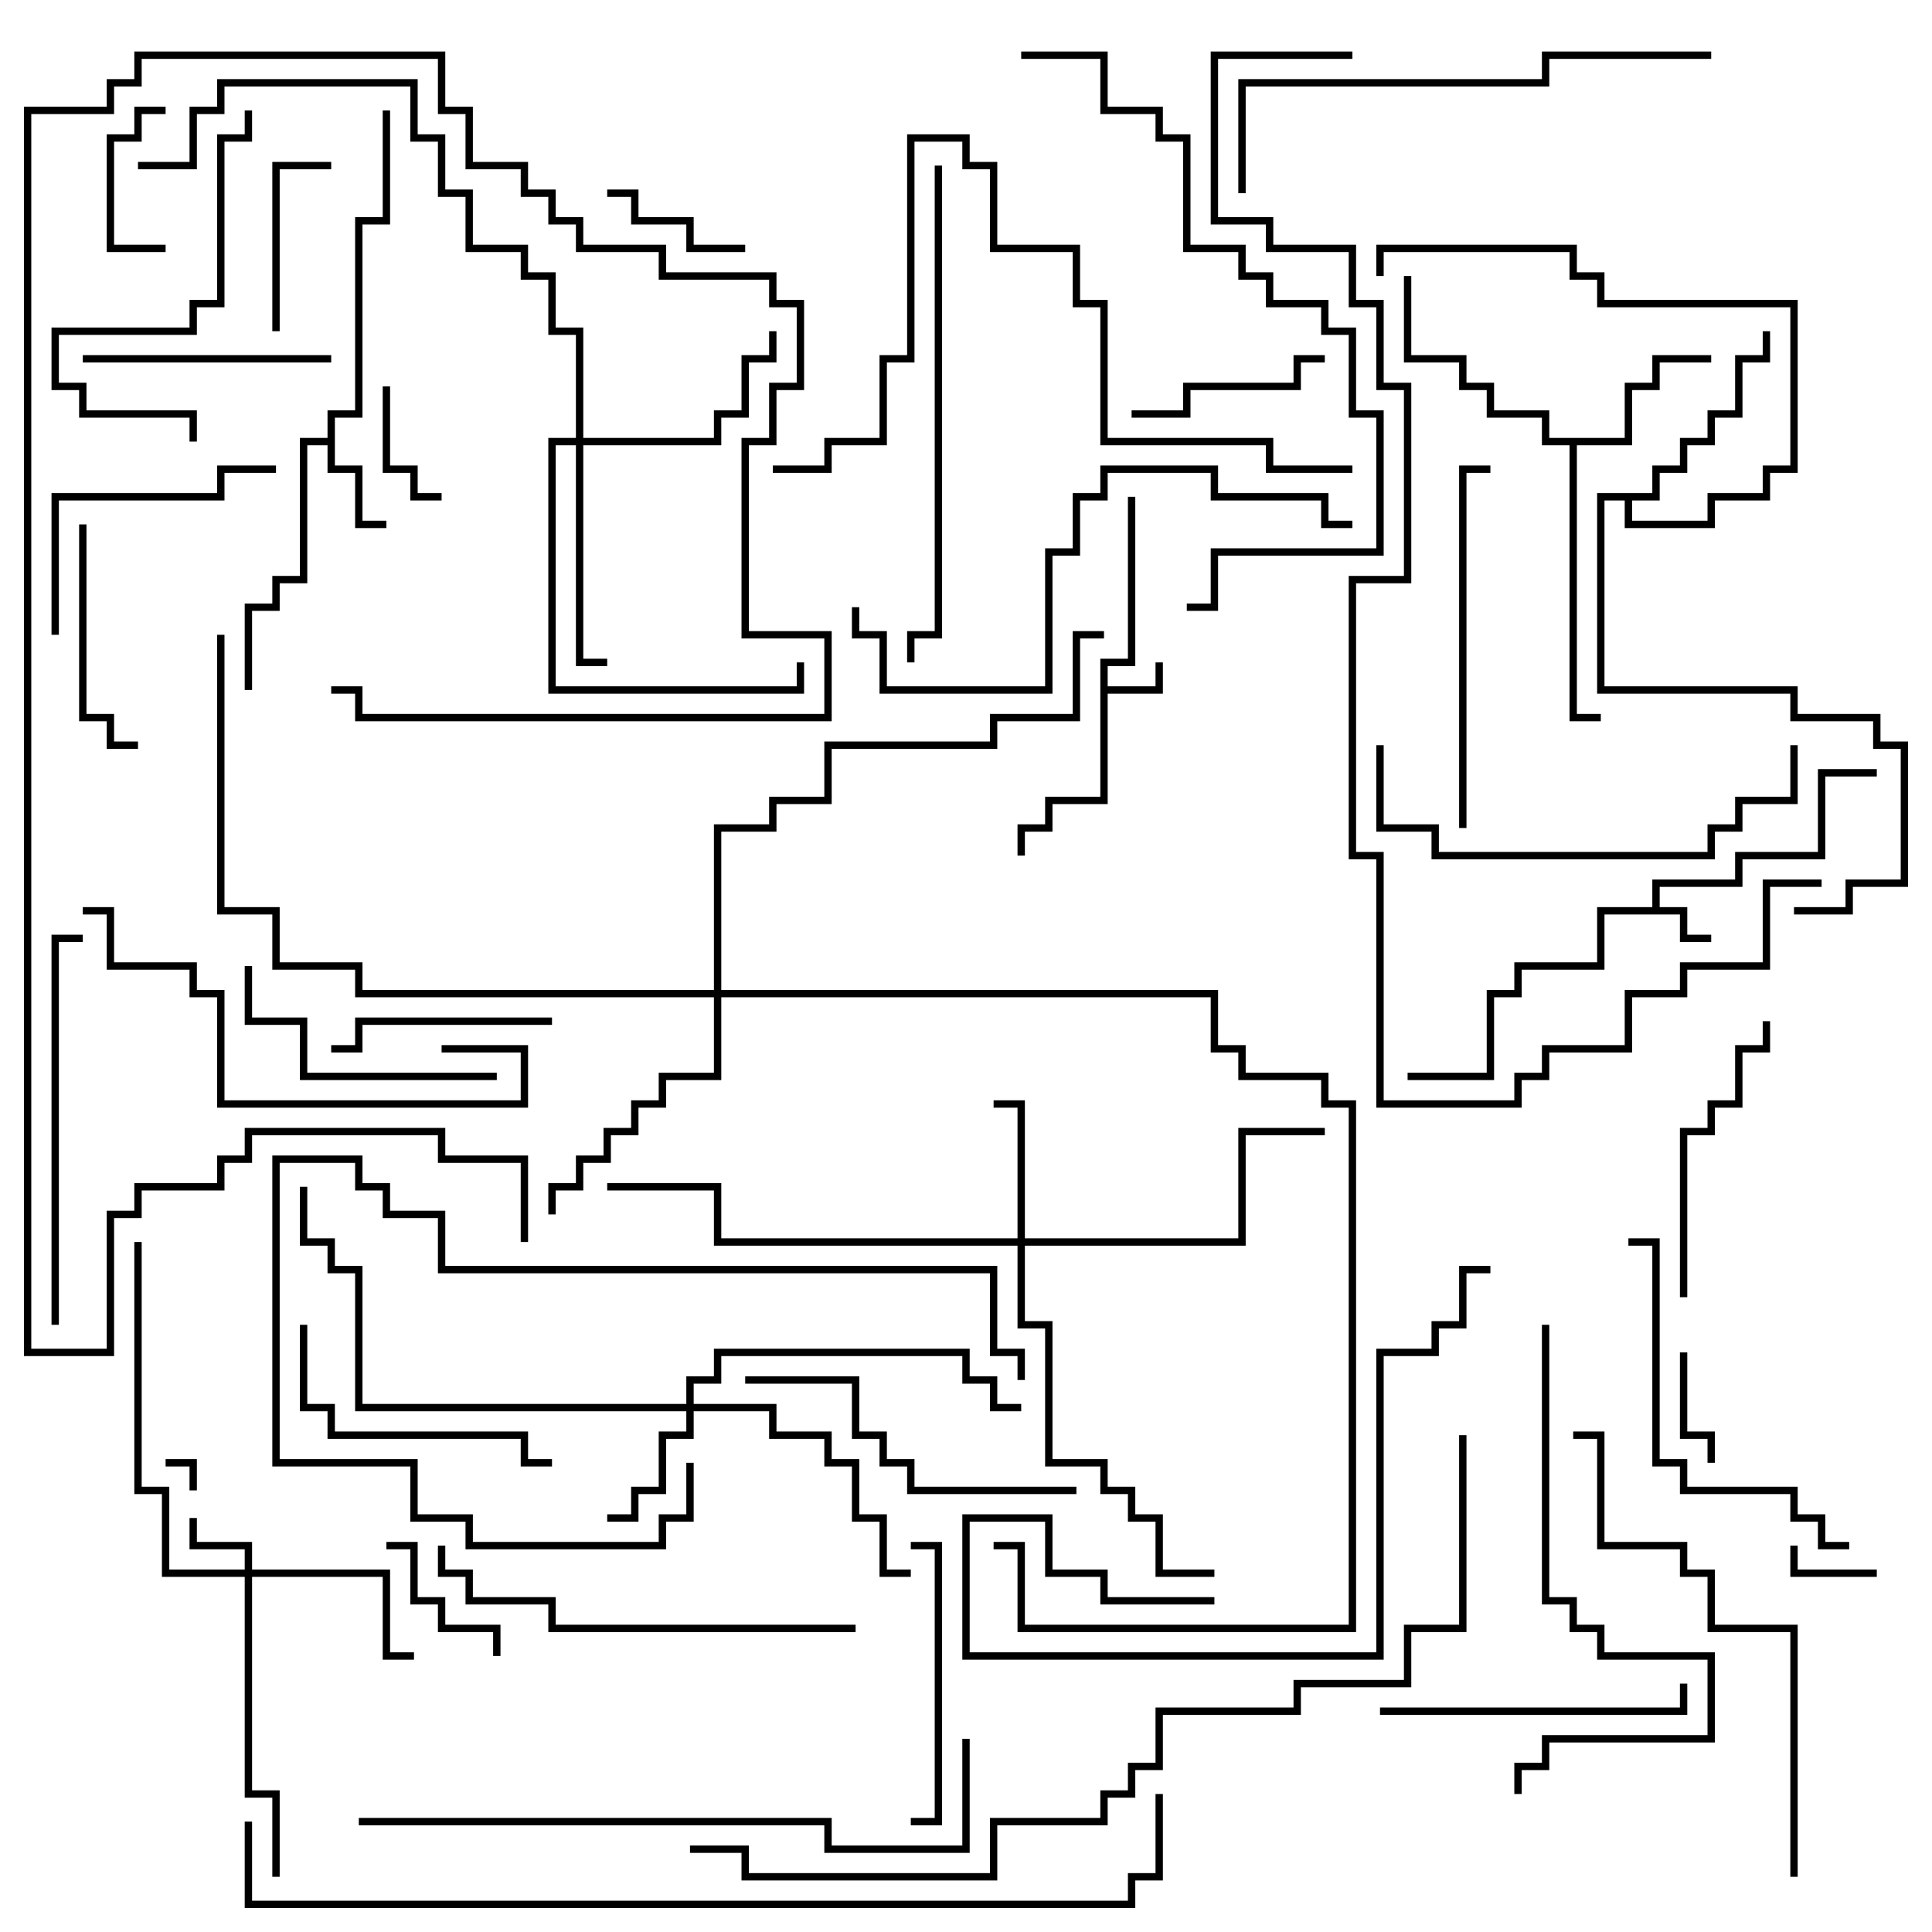 <svg version="1.1" width="105" height="105" xmlns="http://www.w3.org/2000/svg"><path d="M59.8,35.8L61.3,35.8L61.3,27L61.7,27L61.7,36.2L60.2,36.2L60.2,37.3L62.8,37.3L62.8,36L63.2,36L63.2,37.7L60.2,37.7L60.2,43.7L57.2,43.7L57.2,45.2L55.7,45.2L55.7,46.5L55.3,46.5L55.3,44.8L56.8,44.8L56.8,43.3L59.8,43.3z" stroke="none"/><path d="M89.8,49.3L89.8,47.8L94.3,47.8L94.3,46.3L98.8,46.3L98.8,41.8L102,41.8L102,42.2L99.2,42.2L99.2,46.7L94.7,46.7L94.7,48.2L90.2,48.2L90.2,49.3L91.7,49.3L91.7,50.8L93,50.8L93,51.2L91.3,51.2L91.3,49.7L87.2,49.7L87.2,52.7L82.7,52.7L82.7,54.2L81.2,54.2L81.2,58.7L76.5,58.7L76.5,58.3L80.8,58.3L80.8,53.8L82.3,53.8L82.3,52.3L86.8,52.3L86.8,49.3z" stroke="none"/><path d="M17.8,23.8L17.8,22.3L19.3,22.3L19.3,11.8L20.8,11.8L20.8,6L21.2,6L21.2,12.2L19.7,12.2L19.7,22.7L18.2,22.7L18.2,25.3L19.7,25.3L19.7,28.3L21,28.3L21,28.7L19.3,28.7L19.3,25.7L17.8,25.7L17.8,24.2L16.7,24.2L16.7,31.7L15.2,31.7L15.2,33.2L13.7,33.2L13.7,37.5L13.3,37.5L13.3,32.8L14.8,32.8L14.8,31.3L16.3,31.3L16.3,23.8z" stroke="none"/><path d="M88.3,23.8L88.3,20.8L89.8,20.8L89.8,19.3L93,19.3L93,19.7L90.2,19.7L90.2,21.2L88.7,21.2L88.7,24.2L85.7,24.2L85.7,38.8L87,38.8L87,39.2L85.3,39.2L85.3,24.2L83.8,24.2L83.8,22.7L80.8,22.7L80.8,21.2L79.3,21.2L79.3,19.7L76.3,19.7L76.3,15L76.7,15L76.7,19.3L79.7,19.3L79.7,20.8L81.2,20.8L81.2,22.3L84.2,22.3L84.2,23.8z" stroke="none"/><path d="M89.8,26.8L89.8,25.3L91.3,25.3L91.3,23.8L92.8,23.8L92.8,22.3L94.3,22.3L94.3,19.3L95.8,19.3L95.8,18L96.2,18L96.2,19.7L94.7,19.7L94.7,22.7L93.2,22.7L93.2,24.2L91.7,24.2L91.7,25.7L90.2,25.7L90.2,27.2L88.7,27.2L88.7,28.3L92.8,28.3L92.8,26.8L95.8,26.8L95.8,25.3L97.3,25.3L97.3,16.7L86.8,16.7L86.8,15.2L85.3,15.2L85.3,13.7L75.2,13.7L75.2,15L74.8,15L74.8,13.3L85.7,13.3L85.7,14.8L87.2,14.8L87.2,16.3L97.7,16.3L97.7,25.7L96.2,25.7L96.2,27.2L93.2,27.2L93.2,28.7L88.3,28.7L88.3,27.2L87.2,27.2L87.2,37.3L97.7,37.3L97.7,38.8L102.2,38.8L102.2,40.3L103.7,40.3L103.7,48.2L100.7,48.2L100.7,49.7L97.5,49.7L97.5,49.3L100.3,49.3L100.3,47.8L103.3,47.8L103.3,40.7L101.8,40.7L101.8,39.2L97.3,39.2L97.3,37.7L86.8,37.7L86.8,26.8z" stroke="none"/><path d="M13.3,85.3L13.3,84.2L10.3,84.2L10.3,82.5L10.7,82.5L10.7,83.8L13.7,83.8L13.7,85.3L21.2,85.3L21.2,89.8L22.5,89.8L22.5,90.2L20.8,90.2L20.8,85.7L13.7,85.7L13.7,97.3L15.2,97.3L15.2,102L14.8,102L14.8,97.7L13.3,97.7L13.3,85.7L8.8,85.7L8.8,81.2L7.3,81.2L7.3,67.5L7.7,67.5L7.7,80.8L9.2,80.8L9.2,85.3z" stroke="none"/><path d="M37.3,76.3L37.3,74.8L38.8,74.8L38.8,73.3L52.7,73.3L52.7,74.8L54.2,74.8L54.2,76.3L55.5,76.3L55.5,76.7L53.8,76.7L53.8,75.2L52.3,75.2L52.3,73.7L39.2,73.7L39.2,75.2L37.7,75.2L37.7,76.3L42.2,76.3L42.2,77.8L45.2,77.8L45.2,79.3L46.7,79.3L46.7,82.3L48.2,82.3L48.2,85.3L49.5,85.3L49.5,85.7L47.8,85.7L47.8,82.7L46.3,82.7L46.3,79.7L44.8,79.7L44.8,78.2L41.8,78.2L41.8,76.7L37.7,76.7L37.7,78.2L36.2,78.2L36.2,81.2L34.7,81.2L34.7,82.7L33,82.7L33,82.3L34.3,82.3L34.3,80.8L35.8,80.8L35.8,77.8L37.3,77.8L37.3,76.7L19.3,76.7L19.3,69.2L17.8,69.2L17.8,67.7L16.3,67.7L16.3,64.5L16.7,64.5L16.7,67.3L18.2,67.3L18.2,68.8L19.7,68.8L19.7,76.3z" stroke="none"/><path d="M55.3,67.3L55.3,60.2L54,60.2L54,59.8L55.7,59.8L55.7,67.3L67.3,67.3L67.3,61.3L72,61.3L72,61.7L67.7,61.7L67.7,67.7L55.7,67.7L55.7,71.8L57.2,71.8L57.2,79.3L60.2,79.3L60.2,80.8L61.7,80.8L61.7,82.3L63.2,82.3L63.2,85.3L66,85.3L66,85.7L62.8,85.7L62.8,82.7L61.3,82.7L61.3,81.2L59.8,81.2L59.8,79.7L56.8,79.7L56.8,72.2L55.3,72.2L55.3,67.7L38.8,67.7L38.8,64.7L33,64.7L33,64.3L39.2,64.3L39.2,67.3z" stroke="none"/><path d="M31.3,23.8L31.3,18.2L29.8,18.2L29.8,15.2L28.3,15.2L28.3,13.7L25.3,13.7L25.3,10.7L23.8,10.7L23.8,7.7L22.3,7.7L22.3,4.7L12.2,4.7L12.2,6.2L10.7,6.2L10.7,9.2L7.5,9.2L7.5,8.8L10.3,8.8L10.3,5.8L11.8,5.8L11.8,4.3L22.7,4.3L22.7,7.3L24.2,7.3L24.2,10.3L25.7,10.3L25.7,13.3L28.7,13.3L28.7,14.8L30.2,14.8L30.2,17.8L31.7,17.8L31.7,23.8L38.8,23.8L38.8,22.3L40.3,22.3L40.3,19.3L41.8,19.3L41.8,18L42.2,18L42.2,19.7L40.7,19.7L40.7,22.7L39.2,22.7L39.2,24.2L31.7,24.2L31.7,35.8L33,35.8L33,36.2L31.3,36.2L31.3,24.2L30.2,24.2L30.2,37.3L43.3,37.3L43.3,36L43.7,36L43.7,37.7L29.8,37.7L29.8,23.8z" stroke="none"/><path d="M38.8,53.8L38.8,44.8L41.8,44.8L41.8,43.3L44.8,43.3L44.8,40.3L53.8,40.3L53.8,38.8L58.3,38.8L58.3,34.3L60,34.3L60,34.7L58.7,34.7L58.7,39.2L54.2,39.2L54.2,40.7L45.2,40.7L45.2,43.7L42.2,43.7L42.2,45.2L39.2,45.2L39.2,53.8L66.2,53.8L66.2,56.8L67.7,56.8L67.7,58.3L72.2,58.3L72.2,59.8L73.7,59.8L73.7,88.7L55.3,88.7L55.3,84.2L54,84.2L54,83.8L55.7,83.8L55.7,88.3L73.3,88.3L73.3,60.2L71.8,60.2L71.8,58.7L67.3,58.7L67.3,57.2L65.8,57.2L65.8,54.2L39.2,54.2L39.2,58.7L36.2,58.7L36.2,60.2L34.7,60.2L34.7,61.7L33.2,61.7L33.2,63.2L31.7,63.2L31.7,64.7L30.2,64.7L30.2,66L29.8,66L29.8,64.3L31.3,64.3L31.3,62.8L32.8,62.8L32.8,61.3L34.3,61.3L34.3,59.8L35.8,59.8L35.8,58.3L38.8,58.3L38.8,54.2L19.3,54.2L19.3,52.7L14.8,52.7L14.8,49.7L11.8,49.7L11.8,34.5L12.2,34.5L12.2,49.3L15.2,49.3L15.2,52.3L19.7,52.3L19.7,53.8z" stroke="none"/><path d="M9,79.7L9,79.3L10.7,79.3L10.7,81L10.3,81L10.3,79.7z" stroke="none"/><path d="M102,85.3L102,85.7L97.3,85.7L97.3,84L97.7,84L97.7,85.3z" stroke="none"/><path d="M91.3,73.5L91.7,73.5L91.7,77.8L93.2,77.8L93.2,79.5L92.8,79.5L92.8,78.2L91.3,78.2z" stroke="none"/><path d="M24,26.8L24,27.2L22.3,27.2L22.3,25.7L20.8,25.7L20.8,21L21.2,21L21.2,25.3L22.7,25.3L22.7,26.8z" stroke="none"/><path d="M9,5.8L9,6.2L7.7,6.2L7.7,7.7L6.2,7.7L6.2,13.3L9,13.3L9,13.7L5.8,13.7L5.8,7.3L7.3,7.3L7.3,5.8z" stroke="none"/><path d="M33,10.7L33,10.3L34.7,10.3L34.7,11.8L37.7,11.8L37.7,13.3L40.5,13.3L40.5,13.7L37.3,13.7L37.3,12.2L34.3,12.2L34.3,10.7z" stroke="none"/><path d="M21,84.2L21,83.8L22.7,83.8L22.7,86.8L24.2,86.8L24.2,88.3L27.2,88.3L27.2,90L26.8,90L26.8,88.7L23.8,88.7L23.8,87.2L22.3,87.2L22.3,84.2z" stroke="none"/><path d="M15.2,18L14.8,18L14.8,8.8L18,8.8L18,9.2L15.2,9.2z" stroke="none"/><path d="M72,19.3L72,19.7L70.7,19.7L70.7,21.2L64.7,21.2L64.7,22.7L61.5,22.7L61.5,22.3L64.3,22.3L64.3,20.8L70.3,20.8L70.3,19.3z" stroke="none"/><path d="M18,57.2L18,56.8L19.3,56.8L19.3,55.3L30,55.3L30,55.7L19.7,55.7L19.7,57.2z" stroke="none"/><path d="M4.3,28.5L4.7,28.5L4.7,38.8L6.2,38.8L6.2,40.3L7.5,40.3L7.5,40.7L5.8,40.7L5.8,39.2L4.3,39.2z" stroke="none"/><path d="M18,19.3L18,19.7L4.5,19.7L4.5,19.3z" stroke="none"/><path d="M13.3,52.5L13.7,52.5L13.7,55.3L16.7,55.3L16.7,58.3L27,58.3L27,58.7L16.3,58.7L16.3,55.7L13.3,55.7z" stroke="none"/><path d="M3.2,34.5L2.8,34.5L2.8,26.8L11.8,26.8L11.8,25.3L15,25.3L15,25.7L12.2,25.7L12.2,27.2L3.2,27.2z" stroke="none"/><path d="M49.5,84.2L49.5,83.8L51.2,83.8L51.2,99.2L49.5,99.2L49.5,98.8L50.8,98.8L50.8,84.2z" stroke="none"/><path d="M16.3,72L16.7,72L16.7,76.3L18.2,76.3L18.2,77.8L28.7,77.8L28.7,79.3L30,79.3L30,79.7L28.3,79.7L28.3,78.2L17.8,78.2L17.8,76.7L16.3,76.7z" stroke="none"/><path d="M91.7,70.5L91.3,70.5L91.3,61.3L92.8,61.3L92.8,59.8L94.3,59.8L94.3,56.8L95.8,56.8L95.8,55.5L96.2,55.5L96.2,57.2L94.7,57.2L94.7,60.2L93.2,60.2L93.2,61.7L91.7,61.7z" stroke="none"/><path d="M75,93.2L75,92.8L91.3,92.8L91.3,91.5L91.7,91.5L91.7,93.2z" stroke="none"/><path d="M10.7,24L10.3,24L10.3,22.7L4.3,22.7L4.3,21.2L2.8,21.2L2.8,17.8L10.3,17.8L10.3,16.3L11.8,16.3L11.8,7.3L13.3,7.3L13.3,6L13.7,6L13.7,7.7L12.2,7.7L12.2,16.7L10.7,16.7L10.7,18.2L3.2,18.2L3.2,20.8L4.7,20.8L4.7,22.3L10.7,22.3z" stroke="none"/><path d="M37.3,79.5L37.7,79.5L37.7,82.7L36.2,82.7L36.2,84.2L25.3,84.2L25.3,82.7L22.3,82.7L22.3,79.7L14.8,79.7L14.8,62.8L19.7,62.8L19.7,64.3L21.2,64.3L21.2,65.8L24.2,65.8L24.2,68.8L54.2,68.8L54.2,73.3L55.7,73.3L55.7,75L55.3,75L55.3,73.7L53.8,73.7L53.8,69.2L23.8,69.2L23.8,66.2L20.8,66.2L20.8,64.7L19.3,64.7L19.3,63.2L15.2,63.2L15.2,79.3L22.7,79.3L22.7,82.3L25.7,82.3L25.7,83.8L35.8,83.8L35.8,82.3L37.3,82.3z" stroke="none"/><path d="M40.5,75.2L40.5,74.8L46.7,74.8L46.7,77.8L48.2,77.8L48.2,79.3L49.7,79.3L49.7,80.8L58.5,80.8L58.5,81.2L49.3,81.2L49.3,79.7L47.8,79.7L47.8,78.2L46.3,78.2L46.3,75.2z" stroke="none"/><path d="M79.7,45L79.3,45L79.3,25.3L81,25.3L81,25.7L79.7,25.7z" stroke="none"/><path d="M100.5,83.8L100.5,84.2L98.8,84.2L98.8,82.7L97.3,82.7L97.3,81.2L91.3,81.2L91.3,79.7L89.8,79.7L89.8,67.7L88.5,67.7L88.5,67.3L90.2,67.3L90.2,79.3L91.7,79.3L91.7,80.8L97.7,80.8L97.7,82.3L99.2,82.3L99.2,83.8z" stroke="none"/><path d="M24,57.2L24,56.8L28.7,56.8L28.7,60.2L11.8,60.2L11.8,54.2L10.3,54.2L10.3,52.7L5.8,52.7L5.8,49.7L4.5,49.7L4.5,49.3L6.2,49.3L6.2,52.3L10.7,52.3L10.7,53.8L12.2,53.8L12.2,59.8L28.3,59.8L28.3,57.2z" stroke="none"/><path d="M3.2,72L2.8,72L2.8,50.8L4.5,50.8L4.5,51.2L3.2,51.2z" stroke="none"/><path d="M74.8,40.5L75.2,40.5L75.2,44.8L78.2,44.8L78.2,46.3L92.8,46.3L92.8,44.8L94.3,44.8L94.3,43.3L97.3,43.3L97.3,40.5L97.7,40.5L97.7,43.7L94.7,43.7L94.7,45.2L93.2,45.2L93.2,46.7L77.8,46.7L77.8,45.2L74.8,45.2z" stroke="none"/><path d="M46.5,88.3L46.5,88.7L29.8,88.7L29.8,87.2L25.3,87.2L25.3,85.7L23.8,85.7L23.8,84L24.2,84L24.2,85.3L25.7,85.3L25.7,86.8L30.2,86.8L30.2,88.3z" stroke="none"/><path d="M66,86.8L66,87.2L59.8,87.2L59.8,85.7L56.8,85.7L56.8,82.7L52.7,82.7L52.7,89.8L74.8,89.8L74.8,73.3L77.8,73.3L77.8,71.8L79.3,71.8L79.3,68.8L81,68.8L81,69.2L79.7,69.2L79.7,72.2L78.2,72.2L78.2,73.7L75.2,73.7L75.2,90.2L52.3,90.2L52.3,82.3L57.2,82.3L57.2,85.3L60.2,85.3L60.2,86.8z" stroke="none"/><path d="M83.8,72L84.2,72L84.2,86.8L85.7,86.8L85.7,88.3L87.2,88.3L87.2,89.8L93.2,89.8L93.2,94.7L84.2,94.7L84.2,96.2L82.7,96.2L82.7,97.5L82.3,97.5L82.3,95.8L83.8,95.8L83.8,94.3L92.8,94.3L92.8,90.2L86.8,90.2L86.8,88.7L85.3,88.7L85.3,87.2L83.8,87.2z" stroke="none"/><path d="M93,2.8L93,3.2L84.2,3.2L84.2,4.7L67.7,4.7L67.7,10.5L67.3,10.5L67.3,4.3L83.8,4.3L83.8,2.8z" stroke="none"/><path d="M97.7,102L97.3,102L97.3,88.7L92.8,88.7L92.8,85.7L91.3,85.7L91.3,84.2L86.8,84.2L86.8,78.2L85.5,78.2L85.5,77.8L87.2,77.8L87.2,83.8L91.7,83.8L91.7,85.3L93.2,85.3L93.2,88.3L97.7,88.3z" stroke="none"/><path d="M50.8,9L51.2,9L51.2,34.7L49.7,34.7L49.7,36L49.3,36L49.3,34.3L50.8,34.3z" stroke="none"/><path d="M73.5,28.3L73.5,28.7L71.8,28.7L71.8,27.2L65.8,27.2L65.8,25.7L60.2,25.7L60.2,27.2L58.7,27.2L58.7,30.2L57.2,30.2L57.2,37.7L47.8,37.7L47.8,34.7L46.3,34.7L46.3,33L46.7,33L46.7,34.3L48.2,34.3L48.2,37.3L56.8,37.3L56.8,29.8L58.3,29.8L58.3,26.8L59.8,26.8L59.8,25.3L66.2,25.3L66.2,26.8L72.2,26.8L72.2,28.3z" stroke="none"/><path d="M55.5,3.2L55.5,2.8L60.2,2.8L60.2,5.8L63.2,5.8L63.2,7.3L64.7,7.3L64.7,13.3L67.7,13.3L67.7,14.8L69.2,14.8L69.2,16.3L72.2,16.3L72.2,17.8L73.7,17.8L73.7,22.3L75.2,22.3L75.2,30.2L66.2,30.2L66.2,33.2L64.5,33.2L64.5,32.8L65.8,32.8L65.8,29.8L74.8,29.8L74.8,22.7L73.3,22.7L73.3,18.2L71.8,18.2L71.8,16.7L68.8,16.7L68.8,15.2L67.3,15.2L67.3,13.7L64.3,13.7L64.3,7.7L62.8,7.7L62.8,6.2L59.8,6.2L59.8,3.2z" stroke="none"/><path d="M73.5,25.3L73.5,25.7L68.8,25.7L68.8,24.2L59.8,24.2L59.8,16.7L58.3,16.7L58.3,13.7L53.8,13.7L53.8,9.2L52.3,9.2L52.3,7.7L49.7,7.7L49.7,19.7L48.2,19.7L48.2,24.2L45.2,24.2L45.2,25.7L42,25.7L42,25.3L44.8,25.3L44.8,23.8L47.8,23.8L47.8,19.3L49.3,19.3L49.3,7.3L52.7,7.3L52.7,8.8L54.2,8.8L54.2,13.3L58.7,13.3L58.7,16.3L60.2,16.3L60.2,23.8L69.2,23.8L69.2,25.3z" stroke="none"/><path d="M28.7,67.5L28.3,67.5L28.3,63.2L23.8,63.2L23.8,61.7L13.7,61.7L13.7,63.2L12.2,63.2L12.2,64.7L7.7,64.7L7.7,66.2L6.2,66.2L6.2,73.7L1.3,73.7L1.3,5.8L5.8,5.8L5.8,4.3L7.3,4.3L7.3,2.8L24.2,2.8L24.2,5.8L25.7,5.8L25.7,8.8L28.7,8.8L28.7,10.3L30.2,10.3L30.2,11.8L31.7,11.8L31.7,13.3L36.2,13.3L36.2,14.8L42.2,14.8L42.2,16.3L43.7,16.3L43.7,21.2L42.2,21.2L42.2,24.2L40.7,24.2L40.7,34.3L45.2,34.3L45.2,39.2L19.3,39.2L19.3,37.7L18,37.7L18,37.3L19.7,37.3L19.7,38.8L44.8,38.8L44.8,34.7L40.3,34.7L40.3,23.8L41.8,23.8L41.8,20.8L43.3,20.8L43.3,16.7L41.8,16.7L41.8,15.2L35.8,15.2L35.8,13.7L31.3,13.7L31.3,12.2L29.8,12.2L29.8,10.7L28.3,10.7L28.3,9.2L25.3,9.2L25.3,6.2L23.8,6.2L23.8,3.2L7.7,3.2L7.7,4.7L6.2,4.7L6.2,6.2L1.7,6.2L1.7,73.3L5.8,73.3L5.8,65.8L7.3,65.8L7.3,64.3L11.8,64.3L11.8,62.8L13.3,62.8L13.3,61.3L24.2,61.3L24.2,62.8L28.7,62.8z" stroke="none"/><path d="M52.3,94.5L52.7,94.5L52.7,100.7L44.8,100.7L44.8,99.2L19.5,99.2L19.5,98.8L45.2,98.8L45.2,100.3L52.3,100.3z" stroke="none"/><path d="M79.3,78L79.7,78L79.7,88.7L76.7,88.7L76.7,91.7L70.7,91.7L70.7,93.2L63.2,93.2L63.2,96.2L61.7,96.2L61.7,97.7L60.2,97.7L60.2,99.2L54.2,99.2L54.2,102.2L40.3,102.2L40.3,100.7L37.5,100.7L37.5,100.3L40.7,100.3L40.7,101.8L53.8,101.8L53.8,98.8L59.8,98.8L59.8,97.3L61.3,97.3L61.3,95.8L62.8,95.8L62.8,92.8L70.3,92.8L70.3,91.3L76.3,91.3L76.3,88.3L79.3,88.3z" stroke="none"/><path d="M62.8,97.5L63.2,97.5L63.2,102.2L61.7,102.2L61.7,103.7L13.3,103.7L13.3,99L13.7,99L13.7,103.3L61.3,103.3L61.3,101.8L62.8,101.8z" stroke="none"/><path d="M99,47.8L99,48.2L96.2,48.2L96.2,52.7L91.7,52.7L91.7,54.2L88.7,54.2L88.7,57.2L84.2,57.2L84.2,58.7L82.7,58.7L82.7,60.2L74.8,60.2L74.8,46.7L73.3,46.7L73.3,31.3L76.3,31.3L76.3,21.2L74.8,21.2L74.8,16.7L73.3,16.7L73.3,13.7L68.8,13.7L68.8,12.2L65.8,12.2L65.8,2.8L73.5,2.8L73.5,3.2L66.2,3.2L66.2,11.8L69.2,11.8L69.2,13.3L73.7,13.3L73.7,16.3L75.2,16.3L75.2,20.8L76.7,20.8L76.7,31.7L73.7,31.7L73.7,46.3L75.2,46.3L75.2,59.8L82.3,59.8L82.3,58.3L83.8,58.3L83.8,56.8L88.3,56.8L88.3,53.8L91.3,53.8L91.3,52.3L95.8,52.3L95.8,47.8z" stroke="none"/></svg>
